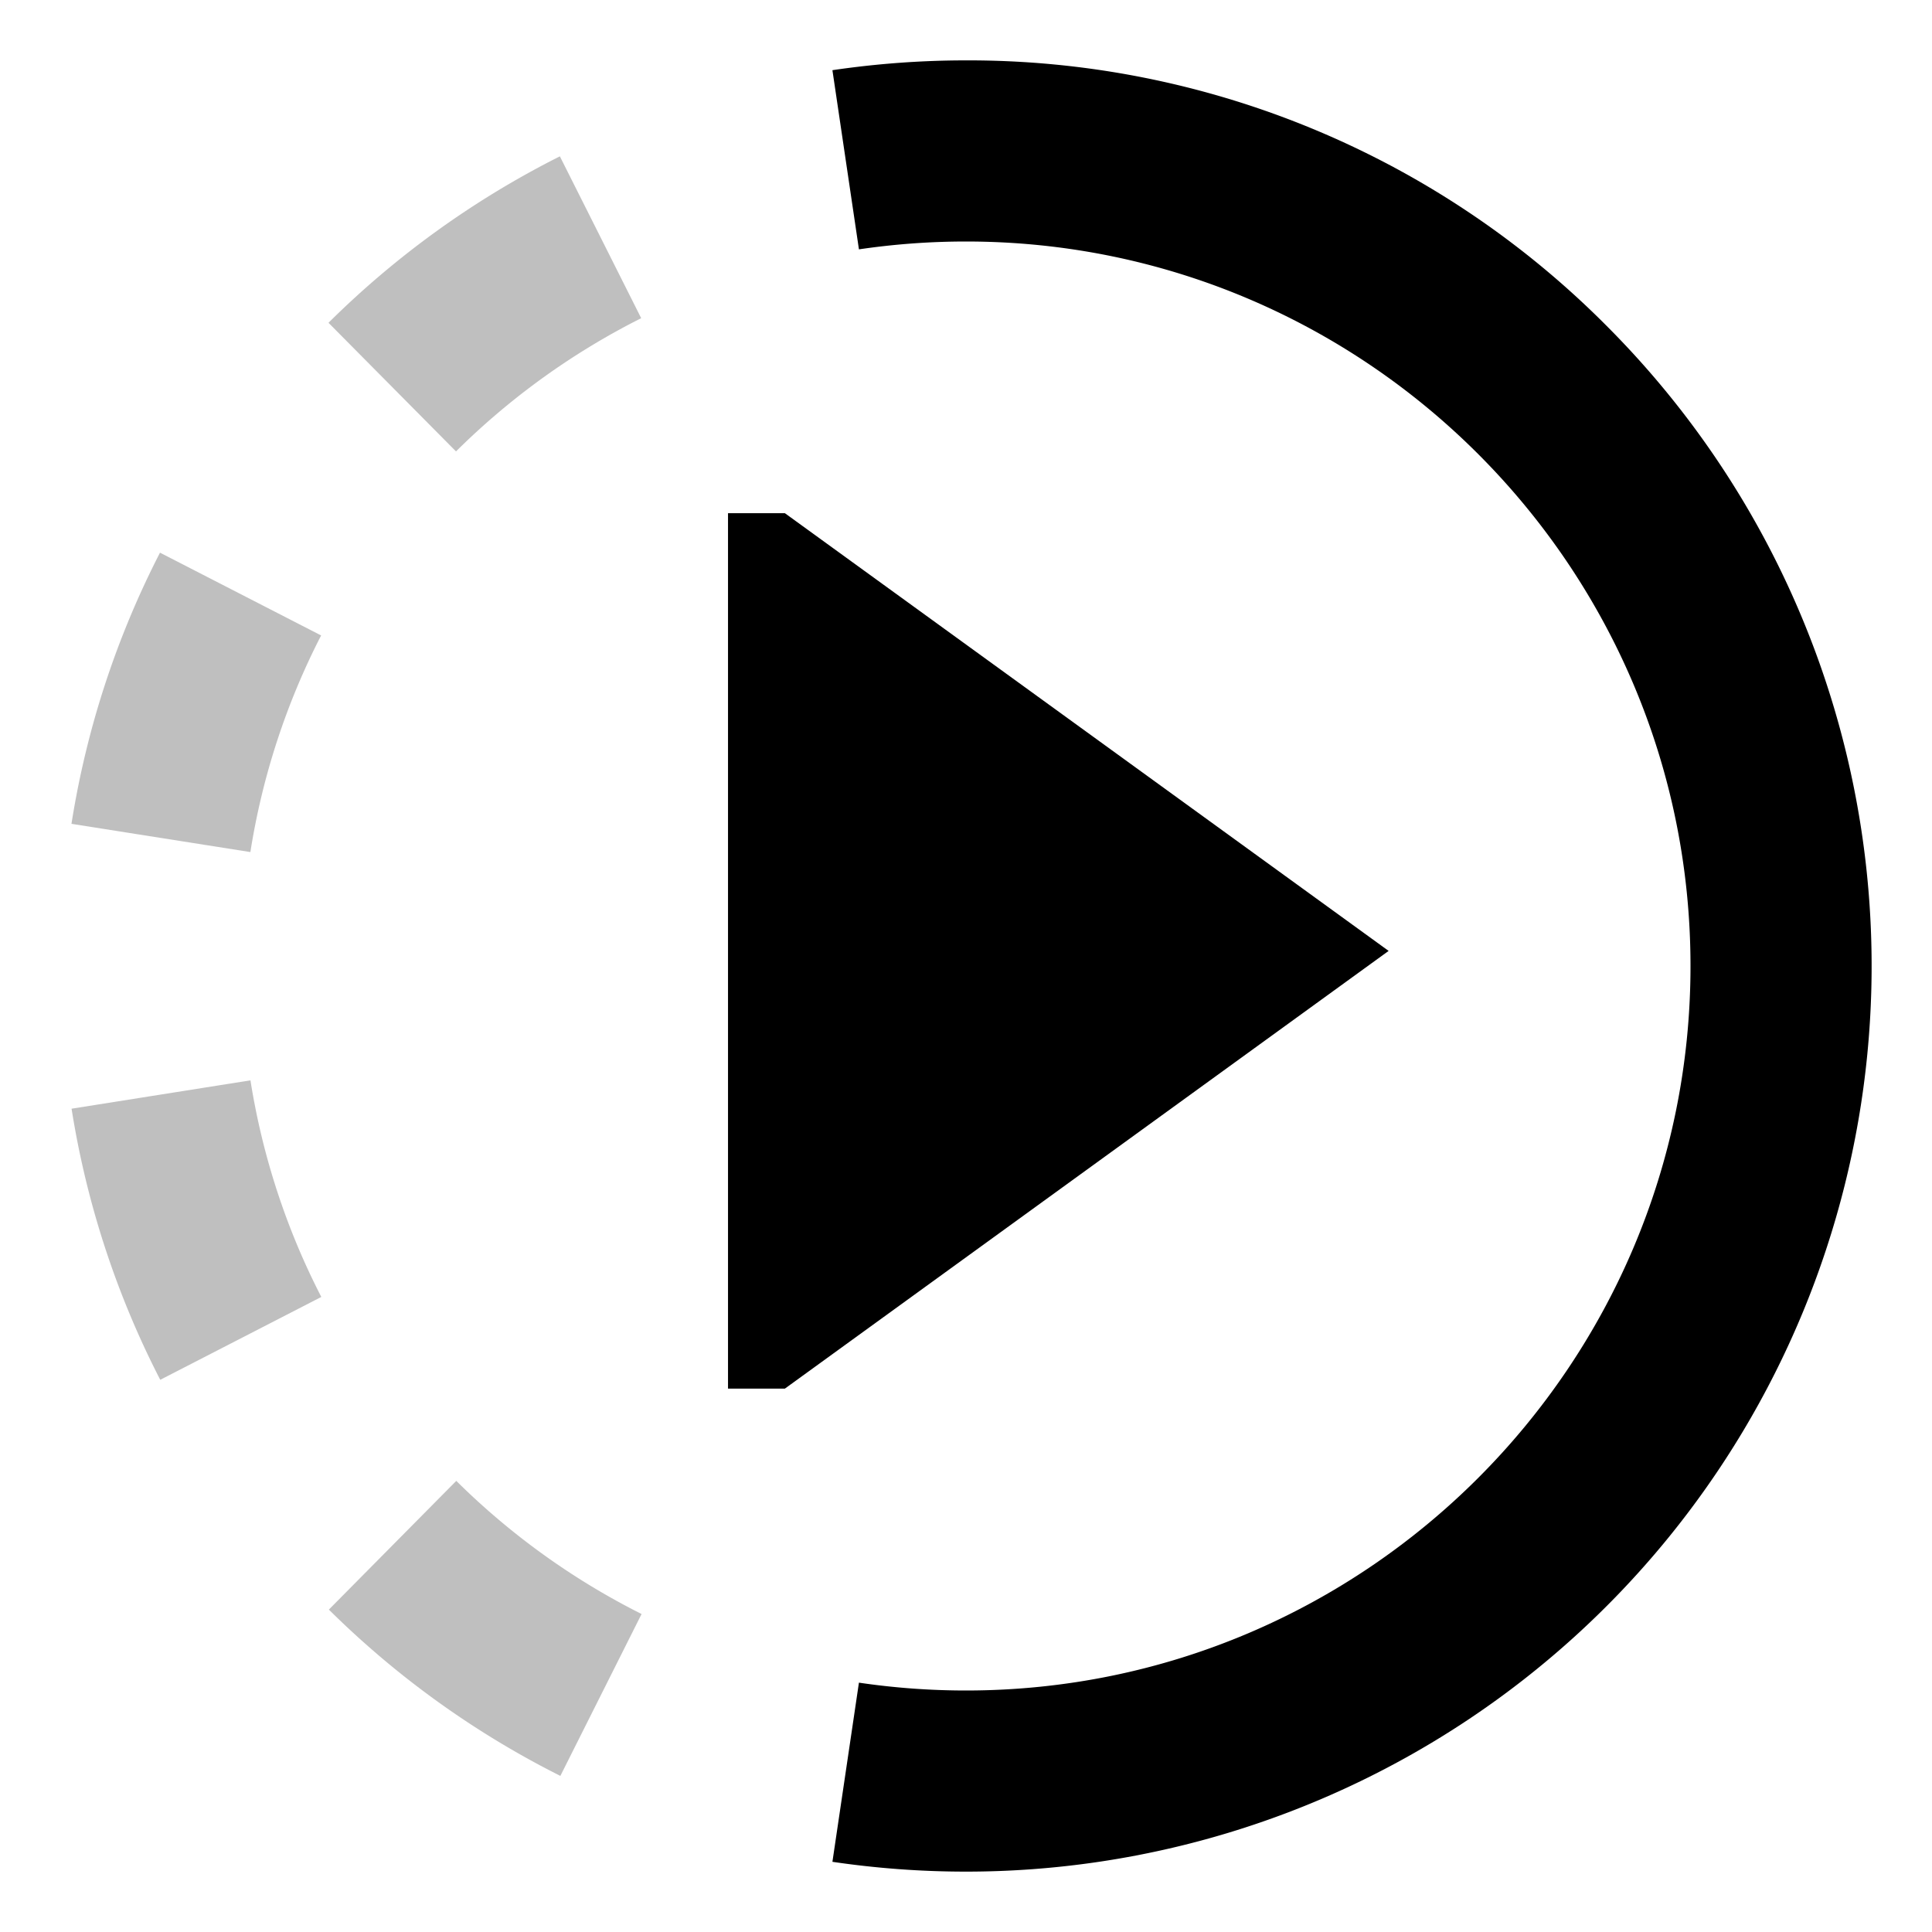 <svg xmlns="http://www.w3.org/2000/svg" viewBox="0 0 512 512">
  <path fill="currentColor" d="M169.925,84.323l-21.551-42.89A240.131,240.131,0,0,0,87.055,85.538l33.789,34.092A192.247,192.247,0,0,1,169.925,84.323Z" class="ci-secondary" opacity="0.25"/>
  <path fill="currentColor" d="M85.1,168.4,42.4,146.462a238.285,238.285,0,0,0-23.46,71.861l47.414,7.483A190.363,190.363,0,0,1,85.1,168.4Z" class="ci-secondary" opacity="0.25"/>
  <path fill="currentColor" d="M18.966,293.816a238.281,238.281,0,0,0,23.5,71.848L85.15,343.705a190.373,190.373,0,0,1-18.776-57.4Z" class="ci-secondary" opacity="0.25"/>
  <path fill="currentColor" d="M120.92,392.447,87.152,426.561a240.228,240.228,0,0,0,61.349,44.07l21.525-42.9A192.289,192.289,0,0,1,120.92,392.447Z" class="ci-secondary" opacity="0.25"/>
  <path fill="currentColor" d="M425.706,86.294A238.43,238.43,0,0,0,256,16a242.59,242.59,0,0,0-35.4,2.6l7.027,47.482A194.416,194.416,0,0,1,256,64c105.869,0,192,86.131,192,192S361.869,448,256,448a194.416,194.416,0,0,1-28.374-2.079L220.6,493.4A242.59,242.59,0,0,0,256,496,240,240,0,0,0,425.706,86.294Z" class="ci-primary"/>
  <polygon fill="currentColor" points="208 136 192.931 136 192.931 368 208 368 368 252 208 136" class="ci-primary"/>
</svg>
